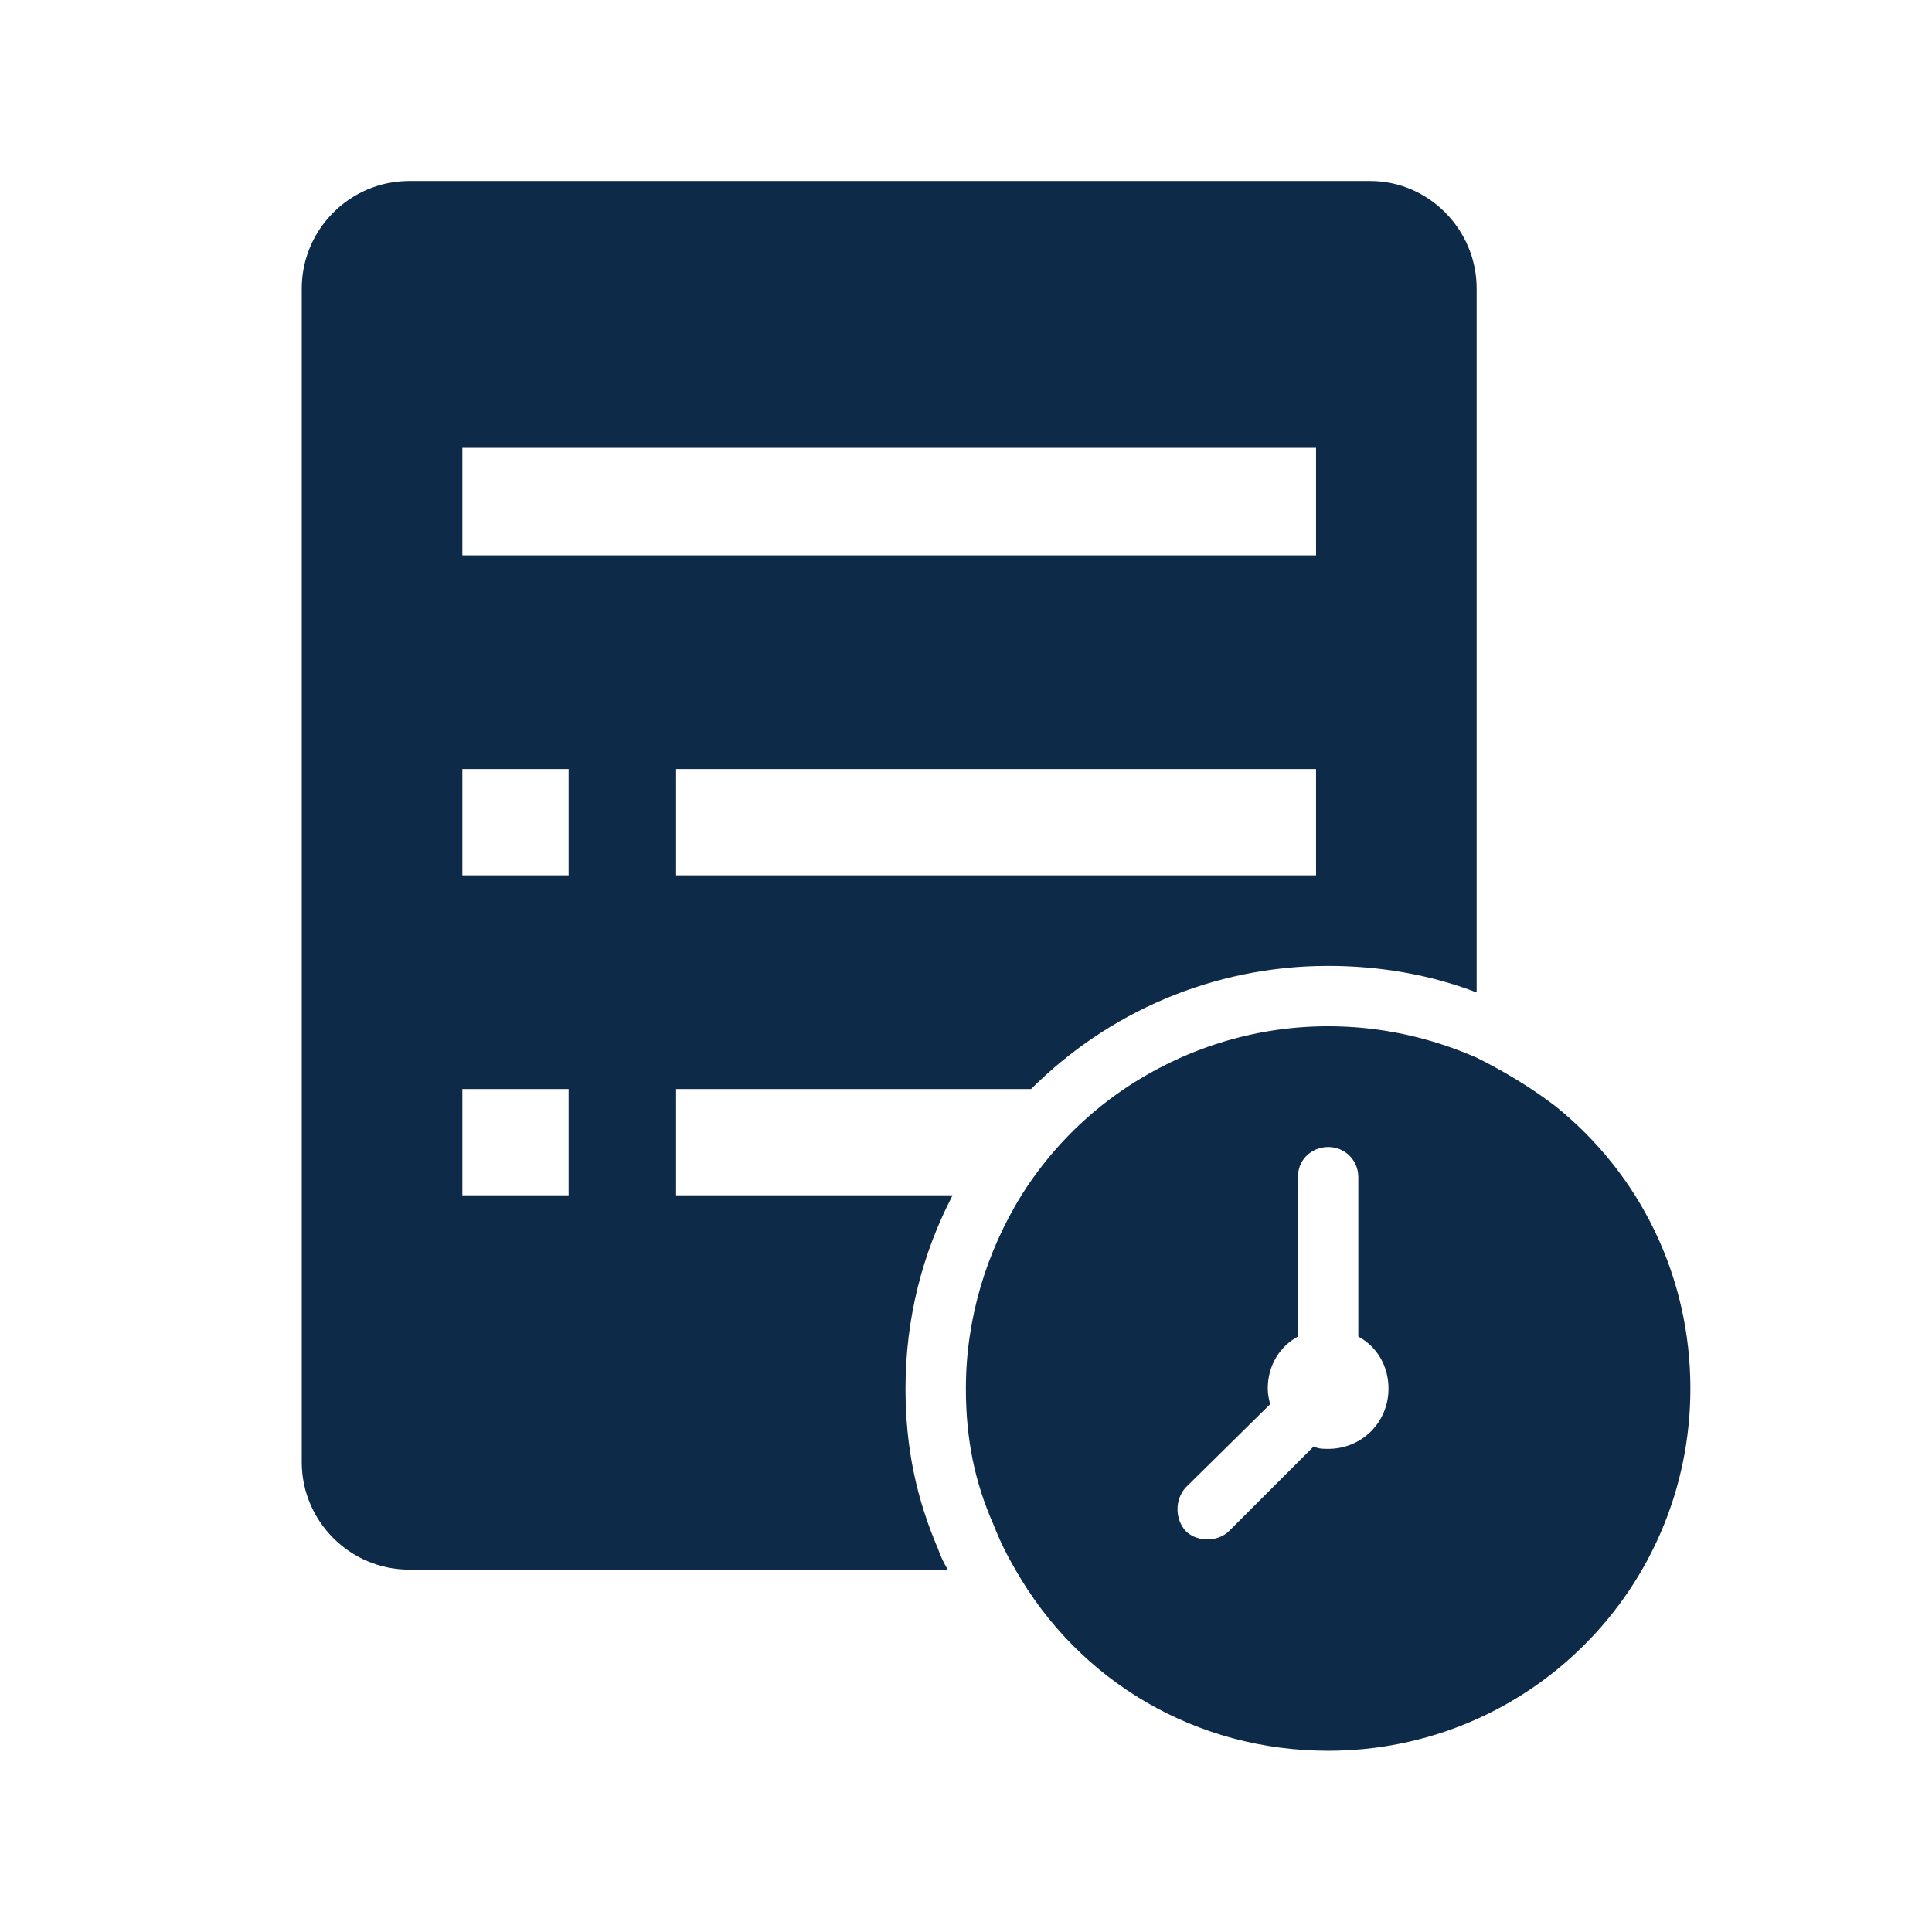 <svg width="16" height="16" viewBox="0 0 16 16" fill="none" xmlns="http://www.w3.org/2000/svg">
<path d="M11.349 1.499H3.389C2.899 1.499 2.499 1.899 2.499 2.389V12.109C2.499 12.599 2.899 12.999 3.389 12.999H7.849C7.819 12.949 7.789 12.889 7.769 12.829C7.589 12.409 7.499 11.989 7.499 11.499C7.499 10.919 7.639 10.379 7.889 9.899H5.599V9.019H8.539C9.169 8.389 10.039 7.999 10.999 7.999C11.419 7.999 11.839 8.069 12.229 8.219V2.389C12.229 1.899 11.829 1.499 11.349 1.499ZM4.709 9.899H3.829V9.019H4.709V9.899ZM4.709 7.249H3.829V6.369H4.709V7.249ZM10.899 7.249H5.599V6.369H10.899V7.249ZM10.899 4.599H3.829V3.709H10.899V4.599Z" fill="#0D2B49"/>
<path d="M12.879 9.159C12.669 8.999 12.449 8.869 12.229 8.759C11.839 8.589 11.429 8.499 10.999 8.499C10.379 8.499 9.799 8.689 9.309 9.019C8.969 9.249 8.679 9.549 8.459 9.899C8.169 10.369 7.999 10.919 7.999 11.499C7.999 11.909 8.069 12.269 8.229 12.629C8.279 12.759 8.339 12.879 8.409 12.999C8.939 13.929 9.909 14.499 10.999 14.499C12.659 14.499 13.999 13.159 13.999 11.499C13.999 10.579 13.589 9.729 12.879 9.159ZM10.749 9.749C10.749 9.639 10.809 9.559 10.899 9.519C10.929 9.509 10.959 9.499 10.999 9.499C11.139 9.499 11.249 9.609 11.249 9.749V11.069C11.399 11.149 11.499 11.309 11.499 11.499C11.499 11.779 11.279 11.999 10.999 11.999C10.959 11.999 10.919 11.999 10.879 11.979L10.179 12.679C10.129 12.729 10.059 12.749 9.999 12.749C9.939 12.749 9.869 12.729 9.819 12.679C9.729 12.579 9.729 12.419 9.819 12.319L10.519 11.629C10.509 11.589 10.499 11.549 10.499 11.499C10.499 11.309 10.599 11.149 10.749 11.069V9.749Z" fill="#0D2B49"/>
</svg>
